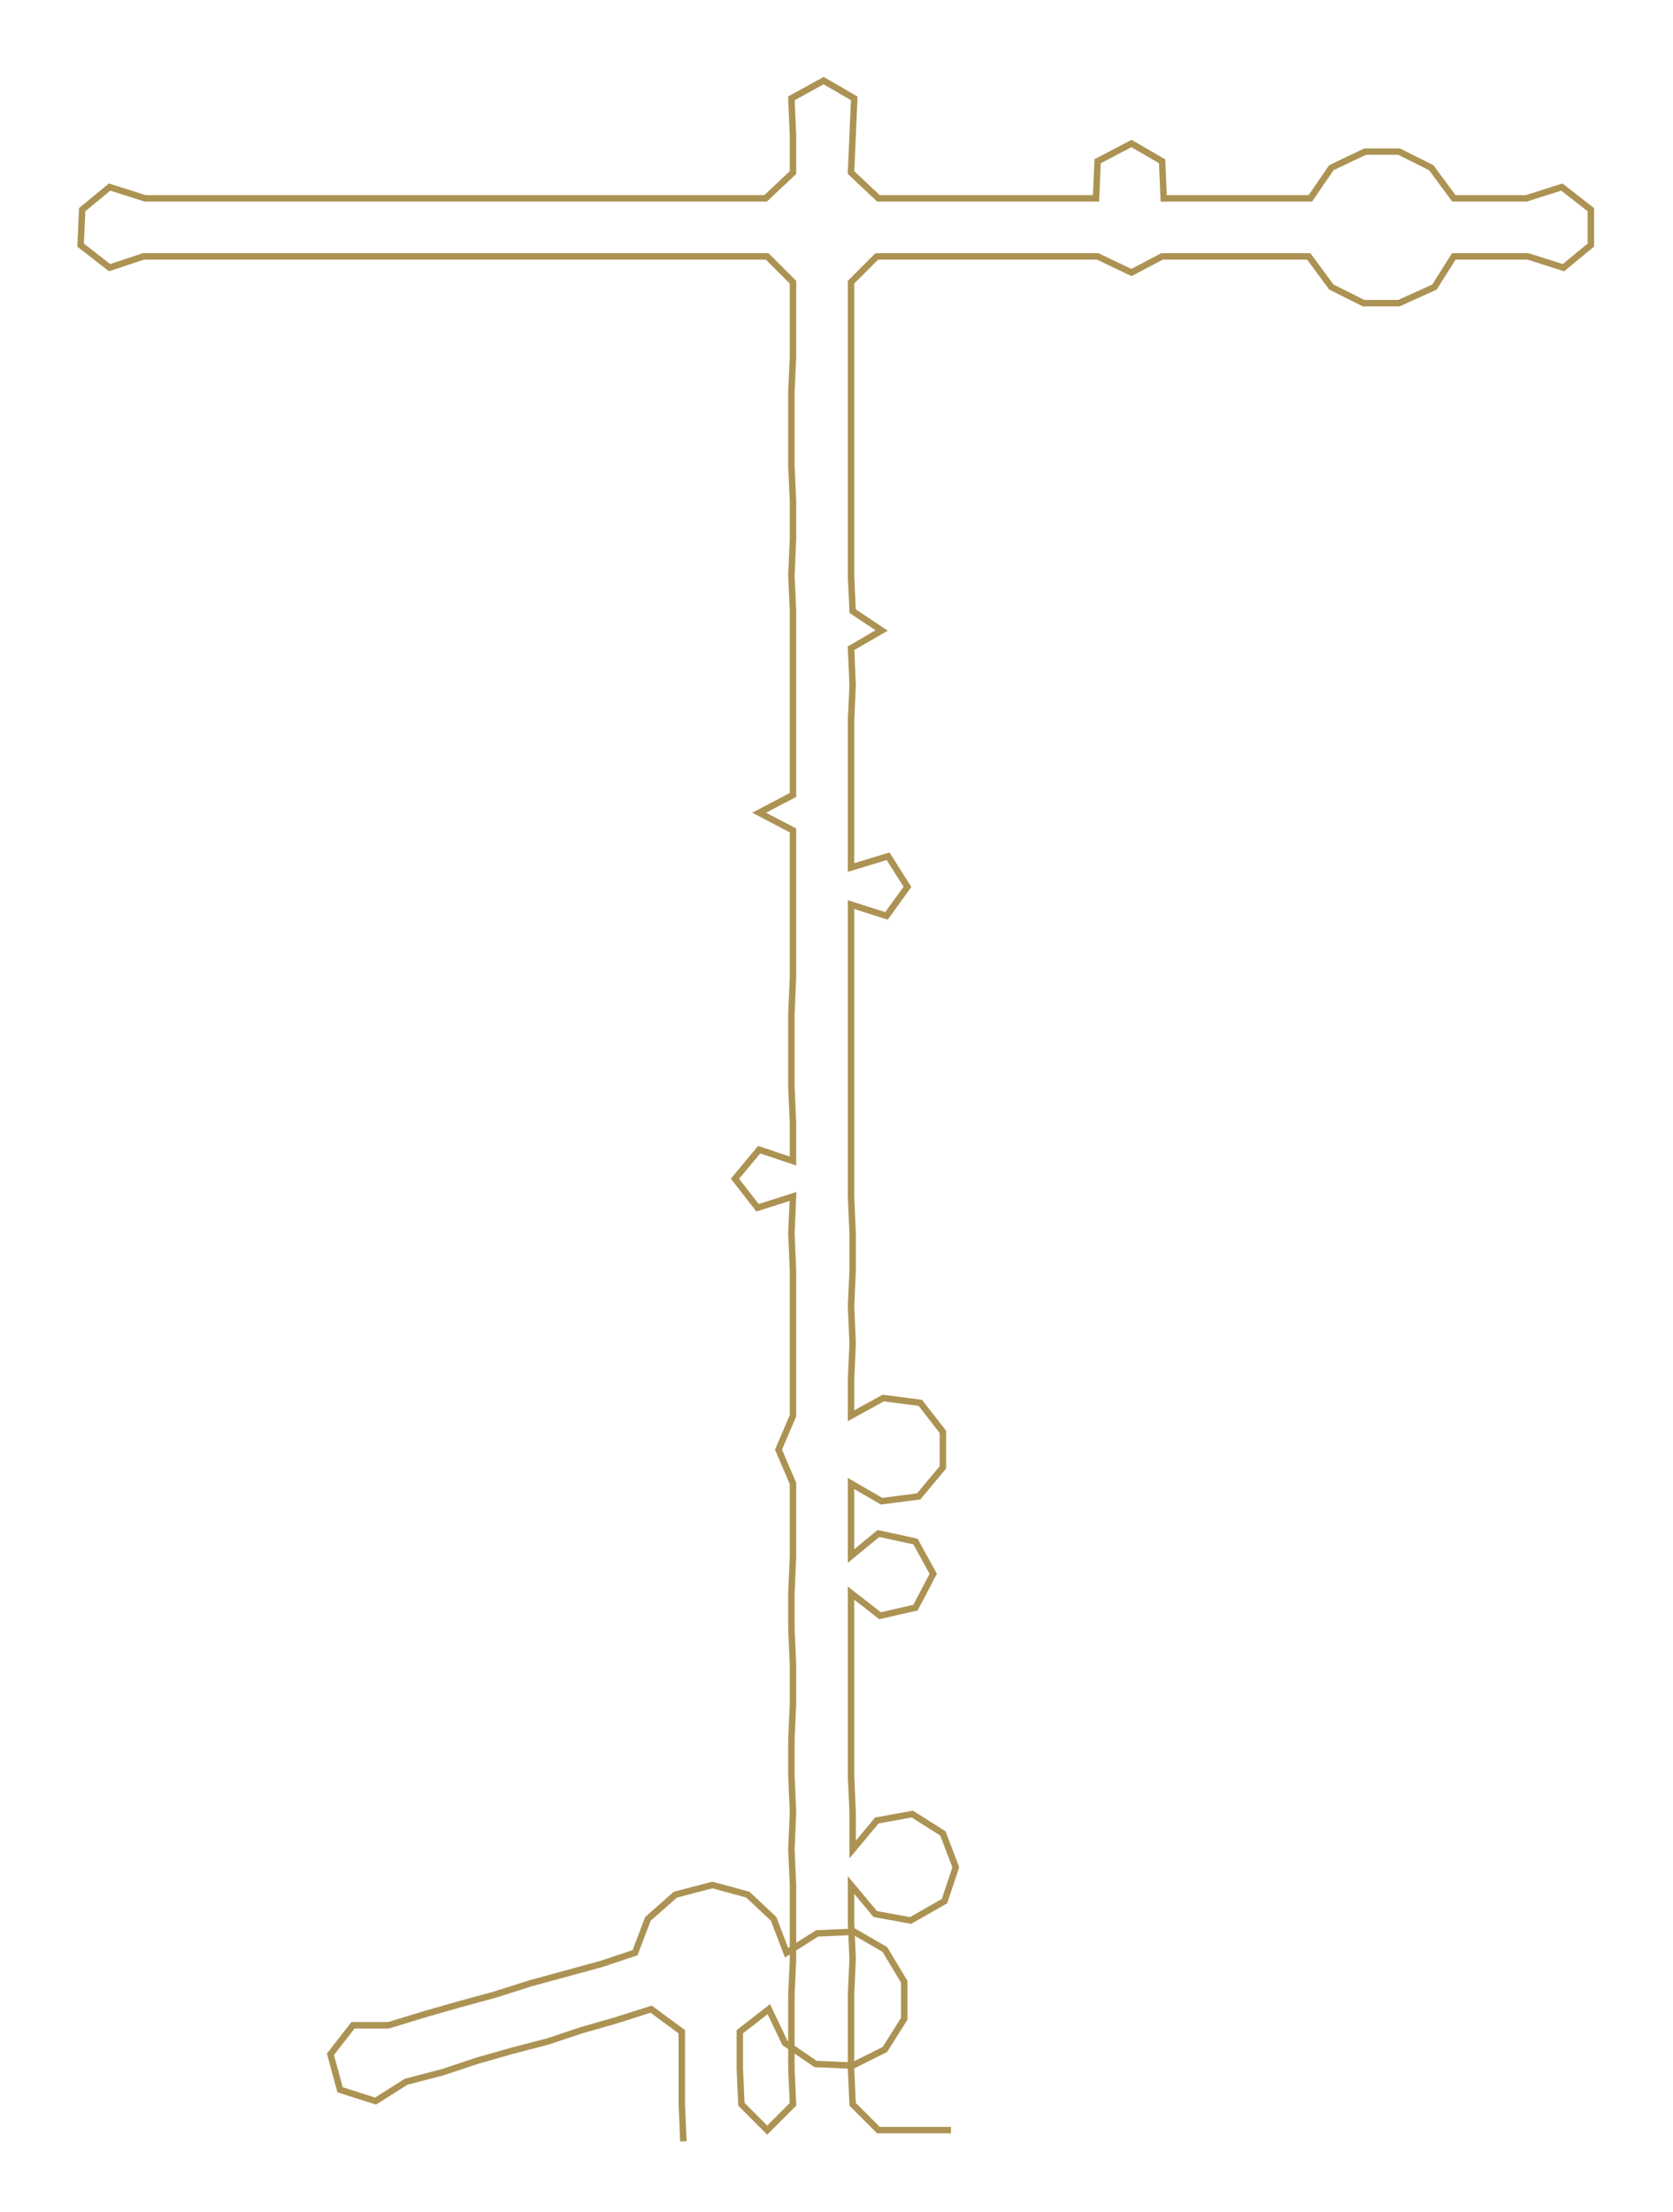 <ns0:svg xmlns:ns0="http://www.w3.org/2000/svg" width="226.988px" height="300px" viewBox="0 0 1037.98 1371.85"><ns0:path style="stroke:#ac9353;stroke-width:4px;fill:none;" d="M424 1328 L424 1328 L423 1305 L423 1283 L423 1260 L404 1246 L382 1253 L361 1259 L340 1266 L317 1272 L296 1278 L275 1285 L252 1291 L233 1303 L211 1296 L205 1274 L219 1256 L241 1256 L264 1249 L285 1243 L307 1237 L329 1230 L351 1224 L373 1218 L394 1211 L402 1190 L419 1175 L442 1169 L464 1175 L480 1190 L488 1211 L507 1199 L530 1198 L549 1209 L561 1229 L561 1252 L549 1271 L529 1281 L506 1280 L487 1267 L477 1246 L459 1260 L459 1283 L460 1305 L476 1321 L492 1305 L491 1283 L491 1260 L491 1237 L492 1215 L492 1192 L492 1169 L491 1147 L492 1124 L491 1101 L491 1079 L492 1056 L492 1033 L491 1010 L491 988 L492 965 L492 942 L492 920 L483 899 L492 878 L492 856 L492 833 L492 810 L492 788 L491 765 L492 742 L470 749 L456 731 L471 713 L492 720 L492 697 L491 674 L491 652 L491 629 L492 606 L492 584 L492 561 L492 538 L492 515 L471 504 L492 493 L492 470 L492 447 L492 425 L492 402 L492 379 L491 357 L492 334 L492 311 L491 289 L491 266 L491 243 L492 221 L492 198 L492 175 L476 159 L454 159 L431 159 L408 159 L386 159 L362 159 L339 159 L316 159 L294 159 L272 159 L249 159 L226 159 L203 159 L181 159 L158 159 L135 159 L112 159 L89 159 L68 166 L50 152 L51 130 L68 116 L90 123 L113 123 L135 123 L159 123 L180 123 L203 123 L226 123 L249 123 L272 123 L295 123 L317 123 L340 123 L363 123 L384 123 L407 123 L430 123 L453 123 L475 123 L492 107 L492 84 L491 61 L511 50 L530 61 L529 84 L528 107 L545 123 L566 123 L589 123 L612 123 L636 123 L658 123 L680 123 L681 100 L702 89 L721 100 L722 123 L744 123 L767 123 L790 123 L813 123 L826 104 L847 94 L868 94 L888 104 L902 123 L925 123 L947 123 L969 116 L987 130 L987 152 L970 166 L948 159 L926 159 L902 159 L890 178 L868 188 L846 188 L826 178 L812 159 L789 159 L767 159 L745 159 L721 159 L702 169 L681 159 L657 159 L635 159 L612 159 L590 159 L567 159 L544 159 L528 175 L528 198 L528 221 L528 243 L528 266 L528 289 L528 311 L528 334 L528 357 L529 379 L547 391 L528 402 L529 425 L528 447 L528 470 L528 493 L528 515 L528 538 L551 531 L563 550 L550 568 L528 561 L528 584 L528 606 L528 629 L528 652 L528 674 L528 697 L528 720 L528 742 L529 765 L529 788 L528 810 L529 833 L528 856 L528 878 L548 867 L571 870 L585 888 L585 910 L570 928 L547 931 L528 920 L528 942 L528 965 L545 951 L568 956 L579 976 L568 997 L546 1002 L528 988 L528 1010 L528 1033 L528 1056 L528 1079 L528 1101 L529 1124 L529 1147 L544 1129 L566 1125 L585 1137 L593 1158 L586 1179 L565 1191 L543 1187 L528 1169 L528 1192 L529 1215 L528 1237 L528 1260 L528 1283 L529 1305 L545 1321 L568 1321 L590 1321" /></ns0:svg>